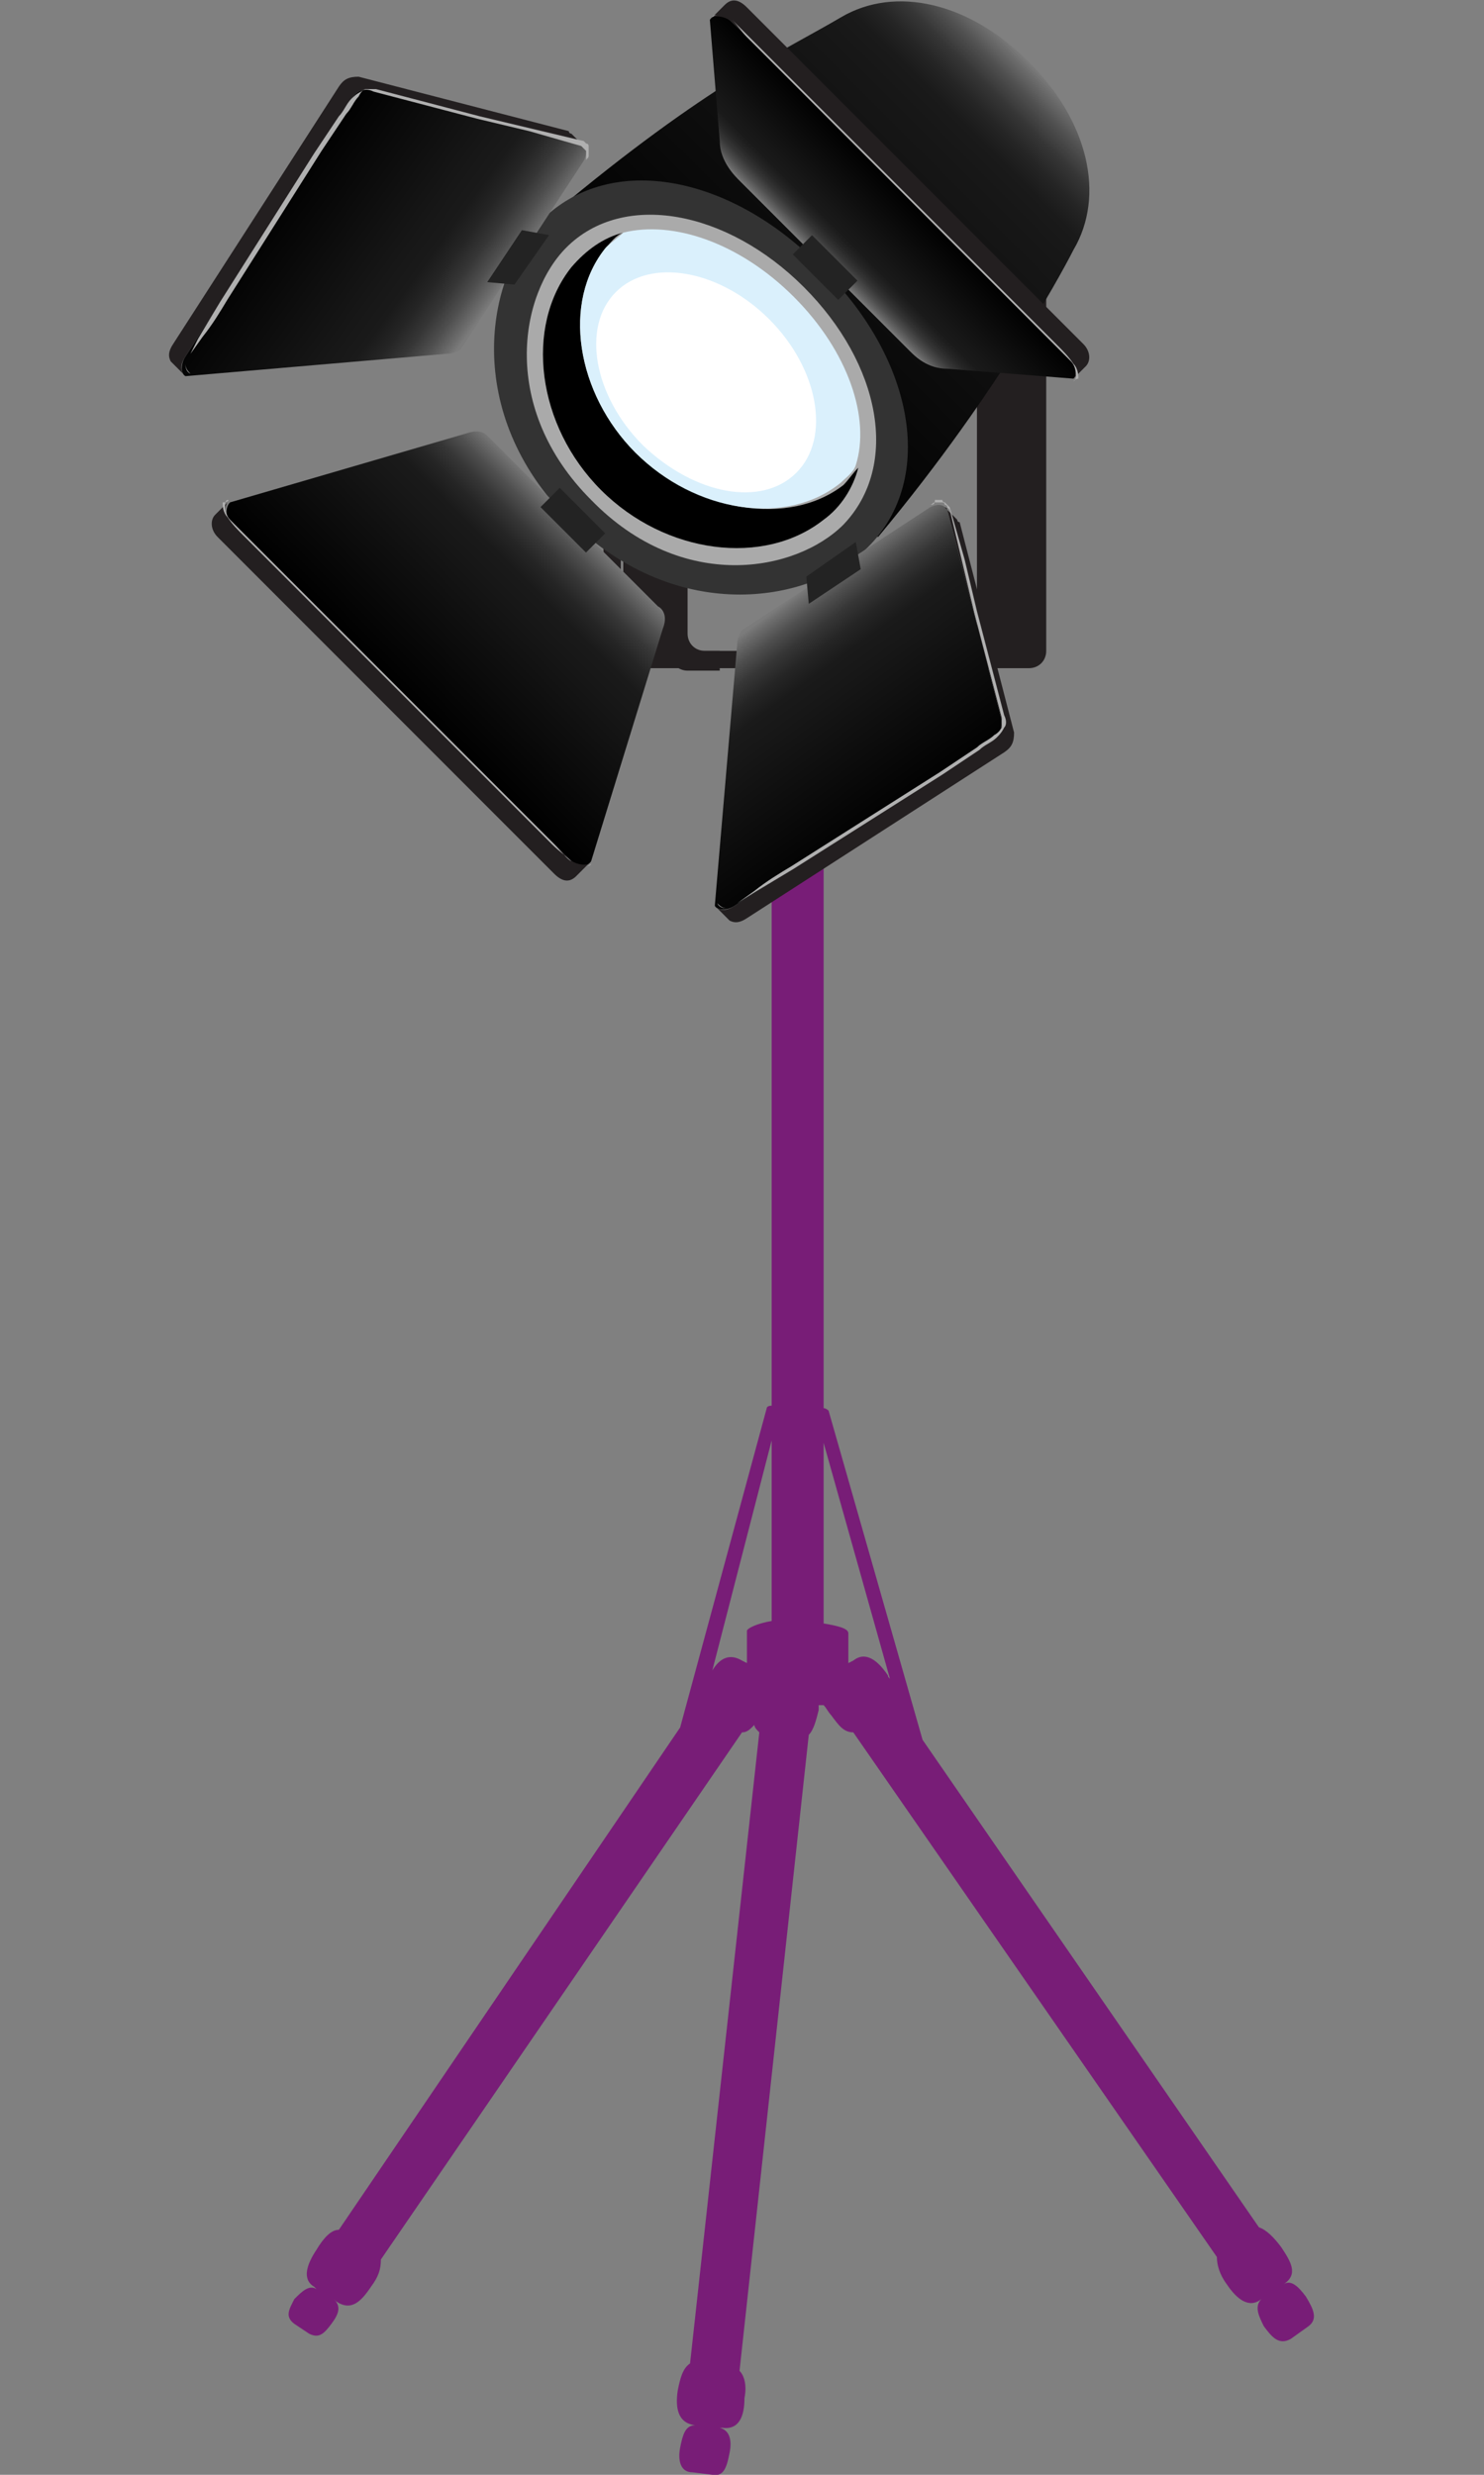 <svg enable-background="new 0 0 60 100" height="100" viewBox="0 0 60 100" width="60" xmlns="http://www.w3.org/2000/svg" xmlns:xlink="http://www.w3.org/1999/xlink"><rect x="0" y="0" width="60" height="100" fill="#808080" stroke="none"/><linearGradient id="a" gradientTransform="matrix(.707 .707 .707 -.707 -291.723 -79.289)" gradientUnits="userSpaceOnUse" x1="293.531" x2="293.531" y1="158.913" y2="177.863"><stop offset="0"/><stop offset=".753" stop-color="#171717"/><stop offset=".809" stop-color="#1a1a1a"/><stop offset=".857" stop-color="#252525"/><stop offset=".902" stop-color="#363636"/><stop offset=".945" stop-color="#4f4f4f"/><stop offset=".986" stop-color="#6e6e6e"/><stop offset="1" stop-color="#7b7b7b"/></linearGradient><linearGradient id="b"><stop offset="0" stop-color="#7b7b7b"/><stop offset=".024" stop-color="#6e6e6e"/><stop offset=".092" stop-color="#4f4f4f"/><stop offset=".164" stop-color="#363636"/><stop offset=".239" stop-color="#252525"/><stop offset=".319" stop-color="#1a1a1a"/><stop offset=".414" stop-color="#171717"/><stop offset="1"/></linearGradient><linearGradient id="c" gradientTransform="matrix(-.707 -.707 -.707 .707 -197.939 -466.503)" gradientUnits="userSpaceOnUse" x1="-501.06" x2="-501.06" xlink:href="#b" y1="188.37" y2="198.222"/><linearGradient id="d" gradientTransform="matrix(-.707 -.707 -.707 .707 -197.939 -466.503)" gradientUnits="userSpaceOnUse" x1="-492.766" x2="-483.165" xlink:href="#b" y1="185.651" y2="187.172"/><linearGradient id="e" gradientTransform="matrix(.707 .707 -.707 .707 543.493 274.928)" gradientUnits="userSpaceOnUse" x1="-539.264" x2="-529.663" xlink:href="#b" y1="185.654" y2="187.174"/><linearGradient id="f" gradientTransform="matrix(.707 .707 .707 -.707 432.95 247.906)" gradientUnits="userSpaceOnUse" x1="-450.264" x2="-450.264" xlink:href="#b" y1="-114.882" y2="-110.499"/><path d="m25.1 7.6v18c0 .4.3.7.7.7h5.1.6 7.3c.4 0 .7-.3.7-.7v-18h.4.4 1.4.3.3v18.7c0 .4-.3.7-.7.7h-2.1-8.1-.5-5.8c-.4 0-.7-.3-.7-.7v-18.7z" fill="#231f20"/><path d="m11.9 93.9.6.4c.4.2.6 0 .9-.4s.4-.7.1-1l.1.1c.6.4 1 0 1.4-.6.3-.4.4-.7.4-1.1l14.6-21.3c.2 0 .3-.1.5-.3 0 .1.1.2.2.3l-2.8 25.5c-.3.2-.4.6-.5 1.1-.1.7 0 1.3.7 1.4-.4 0-.5.4-.6.9s0 1 .5 1l.8.1c.5.1.6-.4.7-.9s0-.9-.4-1h.1c.7.1.9-.5.9-1.2.1-.5 0-.9-.2-1.1l2.8-25.7c.2-.2.3-.6.4-1 0-.1 0-.2 0-.2h.2c.1.1.2.3.3.4.3.4.5.7.9.7l14.7 21.2c0 .3.1.7.4 1.1.4.6.9 1 1.4.6-.3.3-.1.7.1 1.1.3.4.6.8 1.1.5l.7-.5c.4-.3.2-.7-.1-1.2-.3-.4-.6-.7-.9-.5.6-.4.3-.9-.1-1.5-.3-.4-.6-.7-.9-.8l-13.6-19.7-3.8-13.3s-.1-.1-.2-.1v-22.9h-2.1v22.8c-.2 0-.2.1-.2.1l-3.5 12.9-13.8 20.3c-.3 0-.6.3-.9.8-.4.6-.6 1.2-.1 1.5l.1.1c-.3-.2-.6.1-.9.4-.2.4-.4.7 0 1zm19.3-35.7v7.3c-.6.1-1 .3-1 .4v1.3l-.2-.1c-.5-.3-.9-.1-1.2.4zm4.8 9.7c0-.1-.1-.1-.1-.2-.4-.6-.9-1-1.4-.6l-.2.1v-1.2c0-.2-.4-.3-1-.4v-7.3zm.3 1c0-.1 0-.1 0 0z" fill="#781d77"/><path d="m27.1 26.6c.1.3.4.5.7.5h1.3c0-.3 0-.5 0-.8h-.6c-.4 0-.7-.3-.7-.7v-18h-.4-.4-1.8v18.9h1.9z" fill="#231f20"/><path d="m28.2 26.3h13c-2.1 0-1.8-.3-1.8-.7v-18h-14.3v18c0 .4.3.7 3.1.7z" fill="none"/><path d="m28.9 16.4 6.6 5.3c5.1-6.1 7.8-11.4 7.9-11.6 1.3-2.2.6-5.2-1.8-7.6-2.4-2.4-5.4-3.1-7.6-1.8s-5.4 2.7-11.6 7.9l5.3 6.6-.1.1.7.5.5.7z" fill="url(#a)"/><path d="m35.1 22.1c-2.2 2.2-7.6 3.3-12.1-1.1-4.3-4.3-3.4-9.8-1.1-12.1 2.8-2.8 7.7-1.8 11.3 1.9 3.7 3.6 4.7 8.5 1.9 11.3z" fill="#333"/><path d="m34.1 21.2c-1.9 1.9-6.5 2.8-10.2-1-3.7-3.7-2.9-8.3-1-10.2 2.3-2.3 6.5-1.5 9.6 1.6s3.9 7.2 1.6 9.6z" fill="#aaa"/><path d="m25.7 18.3c-2.4-2.4-3-6.1-1.2-8.3.2-.2.4-.5.7-.6-.8.2-1.5.7-2.1 1.4-1.9 2.4-1.4 6.4 1.2 9s6.6 3.1 9 1.2c.7-.5 1.2-1.3 1.4-2.1-.2.2-.4.5-.6.7-2.2 1.7-5.9 1.1-8.4-1.3z"/><path d="m32.1 12c-2.2-2.2-4.9-3.1-6.9-2.6-.2.2-.5.4-.7.6-1.8 2.2-1.2 5.9 1.2 8.3s6.1 3 8.3 1.2c.2-.2.5-.4.6-.7.6-1.9-.3-4.6-2.5-6.8z" fill="#daf0fc"/><path d="m24.9 11.8c1.4-1.4 4.2-.9 6.2 1.1s2.5 4.8 1.1 6.2-4.1.9-6.2-1.1c-2-2-2.5-4.8-1.1-6.2z" fill="#fff"/><path d="m26.8 25.4c.2-.5 0-.8-.2-.9l-6.9-6.9c-.2-.2-.5-.2-.8-.1l-9.6 2.8c-.2.2-.2.6.1.9l13.6 13.5c.3.3.7.4.9.1z" fill="url(#c)"/><path d="m23 34.7-13.6-13.6c-.2-.2-.4-.5-.2-.8l-.5.5c-.2.2-.2.6.1.9l13.6 13.6c.3.3.6.4.9.1l.5-.5c-.2.1-.6 0-.8-.2z" fill="#231f20"/><path d="m22.6 19.7h1.1v2.6h-1.1z" fill="#232323" transform="matrix(.707 -.707 .707 .707 -8.052 22.54)"/><path d="m9.2 20.2s-.1 0-.1.2c0 .1 0 .4.2.6s.5.5.7.7c.3.3.6.6 1 1 1.4 1.4 3.3 3.3 5.2 5.2s3.8 3.8 5.2 5.2c.4.4.7.7 1 1s.5.6.7.7c.2.2.5.2.6.2s.2-.1.2-.1 0 .1-.2.1c-.1 0-.4 0-.6-.2s-.5-.4-.8-.7-.6-.6-1-1c-1.4-1.4-3.3-3.3-5.2-5.2s-3.8-3.8-5.2-5.2c-.4-.4-.7-.7-1-1s-.5-.5-.7-.8c-.2-.2-.2-.5-.2-.6.2 0 .3-.1.2-.1z" fill="#b0b0b0"/><path d="m18 14.3c.3 0 .6-.1.7-.3l4.9-7.5c.1-.2.2-.5-.1-.7l-8.5-2.2c-.4 0-.6.1-.8.4l-6.7 10.4c-.2.3-.2.7 0 .8z" fill="url(#d)"/><path d="m13.7 3.5-6.7 10.4c-.2.3-.2.5-.1.7l.5.5c-.1-.2-.1-.4.1-.7l6.7-10.4c.2-.3.4-.4.8-.4l8.5 2.2c.1 0 .1.1.1.1l-.5-.5s-.1 0-.1-.1l-8.5-2.2c-.4 0-.6.1-.8.4z" fill="#231f20"/><path d="m22.2 9.5-1.4 2-1.1-.1 1.4-2.1z" fill="#232323"/><path d="m23.7 6.5c0-.1.1-.1.1-.2v-.1-.1-.1-.1s0-.1-.1-.1l-.1-.1-2.1-.5-2.1-.5-4.2-1.1c-.1 0-.3 0-.4 0s-.2.1-.3.3c-.2.2-.3.5-.5.7l-1 1.5-1.9 3-1.9 3c-.3.5-.6 1-1 1.5l-.5.7c-.1.1-.2.3-.2.4s0 .3.2.4c-.1-.1-.2-.2-.2-.4 0-.1.1-.3.2-.4l.3-.6c.3-.5.6-1 .9-1.5l1.9-3 1.9-3 1-1.5c.2-.2.3-.5.5-.7.1-.1.2-.2.4-.3.1-.1.3-.1.5 0l4.2 1.1 2.1.5 2.1.6.1.1s0 0 .1.1v.1.1.1.1c0-.1 0-.1 0 0z" fill="#b0b0b0"/><path d="m29.8 26.1c0-.3.1-.6.3-.7l7.5-4.9c.2-.1.5-.2.7.1l2.2 8.5c0 .4-.1.6-.4.8l-10.4 6.7c-.3.2-.7.2-.8 0z" fill="url(#e)"/><path d="m40.6 30.4-10.4 6.7c-.3.2-.5.2-.7.1l-.5-.5c.2.1.4.1.7-.1l10.4-6.7c.3-.2.4-.4.4-.8l-2.2-8.5c0-.1-.1-.1-.1-.1l.5.5s0 .1.1.1l2.2 8.5c0 .4-.1.6-.4.8z" fill="#231f20"/><path d="m34.6 21.9-2 1.4.1 1.1 2.1-1.4z" fill="#232323"/><path d="m37.6 20.4c.1 0 .1-.1.2-.1h.1.1.1s.1 0 .1.1c0 0 .1 0 .1.1l.1.1.5 2.1.5 2.1 1.1 4.2v.4s-.1.2-.3.3c-.2.2-.5.3-.7.5l-1.5 1-3 1.9-3 1.9c-.5.3-1 .6-1.5 1l-.7.5c-.1.1-.3.2-.4.2s-.3 0-.4-.2c.1.1.2.2.4.2.1 0 .3-.1.4-.2l.8-.5 1.5-.9 3-1.9 3-1.9 1.5-1c.2-.2.5-.3.7-.5.1-.1.2-.2.3-.4.1-.1.1-.3 0-.5l-1.1-4.2-.5-2.1-.6-2.1-.1-.1s0 0-.1-.1c0 0-.1 0-.1-.1h-.1-.1-.1c0 .2-.1.2-.2.2z" fill="#b0b0b0"/><path d="m29.1 5.7c0 .8.6 1.4.8 1.6l6.9 6.9c.2.2.7.7 1.5.7l5.1.4c.2-.2.2-.6-.1-.9l-13.7-13.5c-.3-.3-.7-.4-.9-.1z" fill="url(#f)"/><path d="m29.6.9 13.6 13.6c.2.2.4.5.2.8l.5-.5c.2-.2.2-.6-.1-.9l-13.6-13.6c-.3-.3-.6-.4-.9-.1l-.5.5c.2-.1.6 0 .8.2z" fill="#231f20"/><path d="m32.8 9.5h1.1v2.6h-1.1z" fill="#232323" transform="matrix(.707 -.707 .707 .707 2.147 26.753)"/><path d="m43.4 15.4s.1 0 .1-.2c0-.1 0-.4-.2-.6s-.5-.5-.7-.7c-.3-.3-.6-.6-1-1-1.4-1.4-3.3-3.3-5.2-5.2s-3.8-3.8-5.2-5.2c-.4-.4-.7-.7-1-1-.2-.2-.4-.5-.6-.7s-.5-.2-.6-.2-.2.1-.2.1 0-.1.2-.1c.1 0 .4 0 .6.2s.4.4.7.7.6.6 1 1c1.4 1.4 3.3 3.3 5.2 5.2s3.8 3.8 5.2 5.2c.4.4.7.7 1 1s.5.5.7.8c.2.2.2.5.2.6-.1 0-.2.1-.2.1z" fill="#b0b0b0"/></svg>